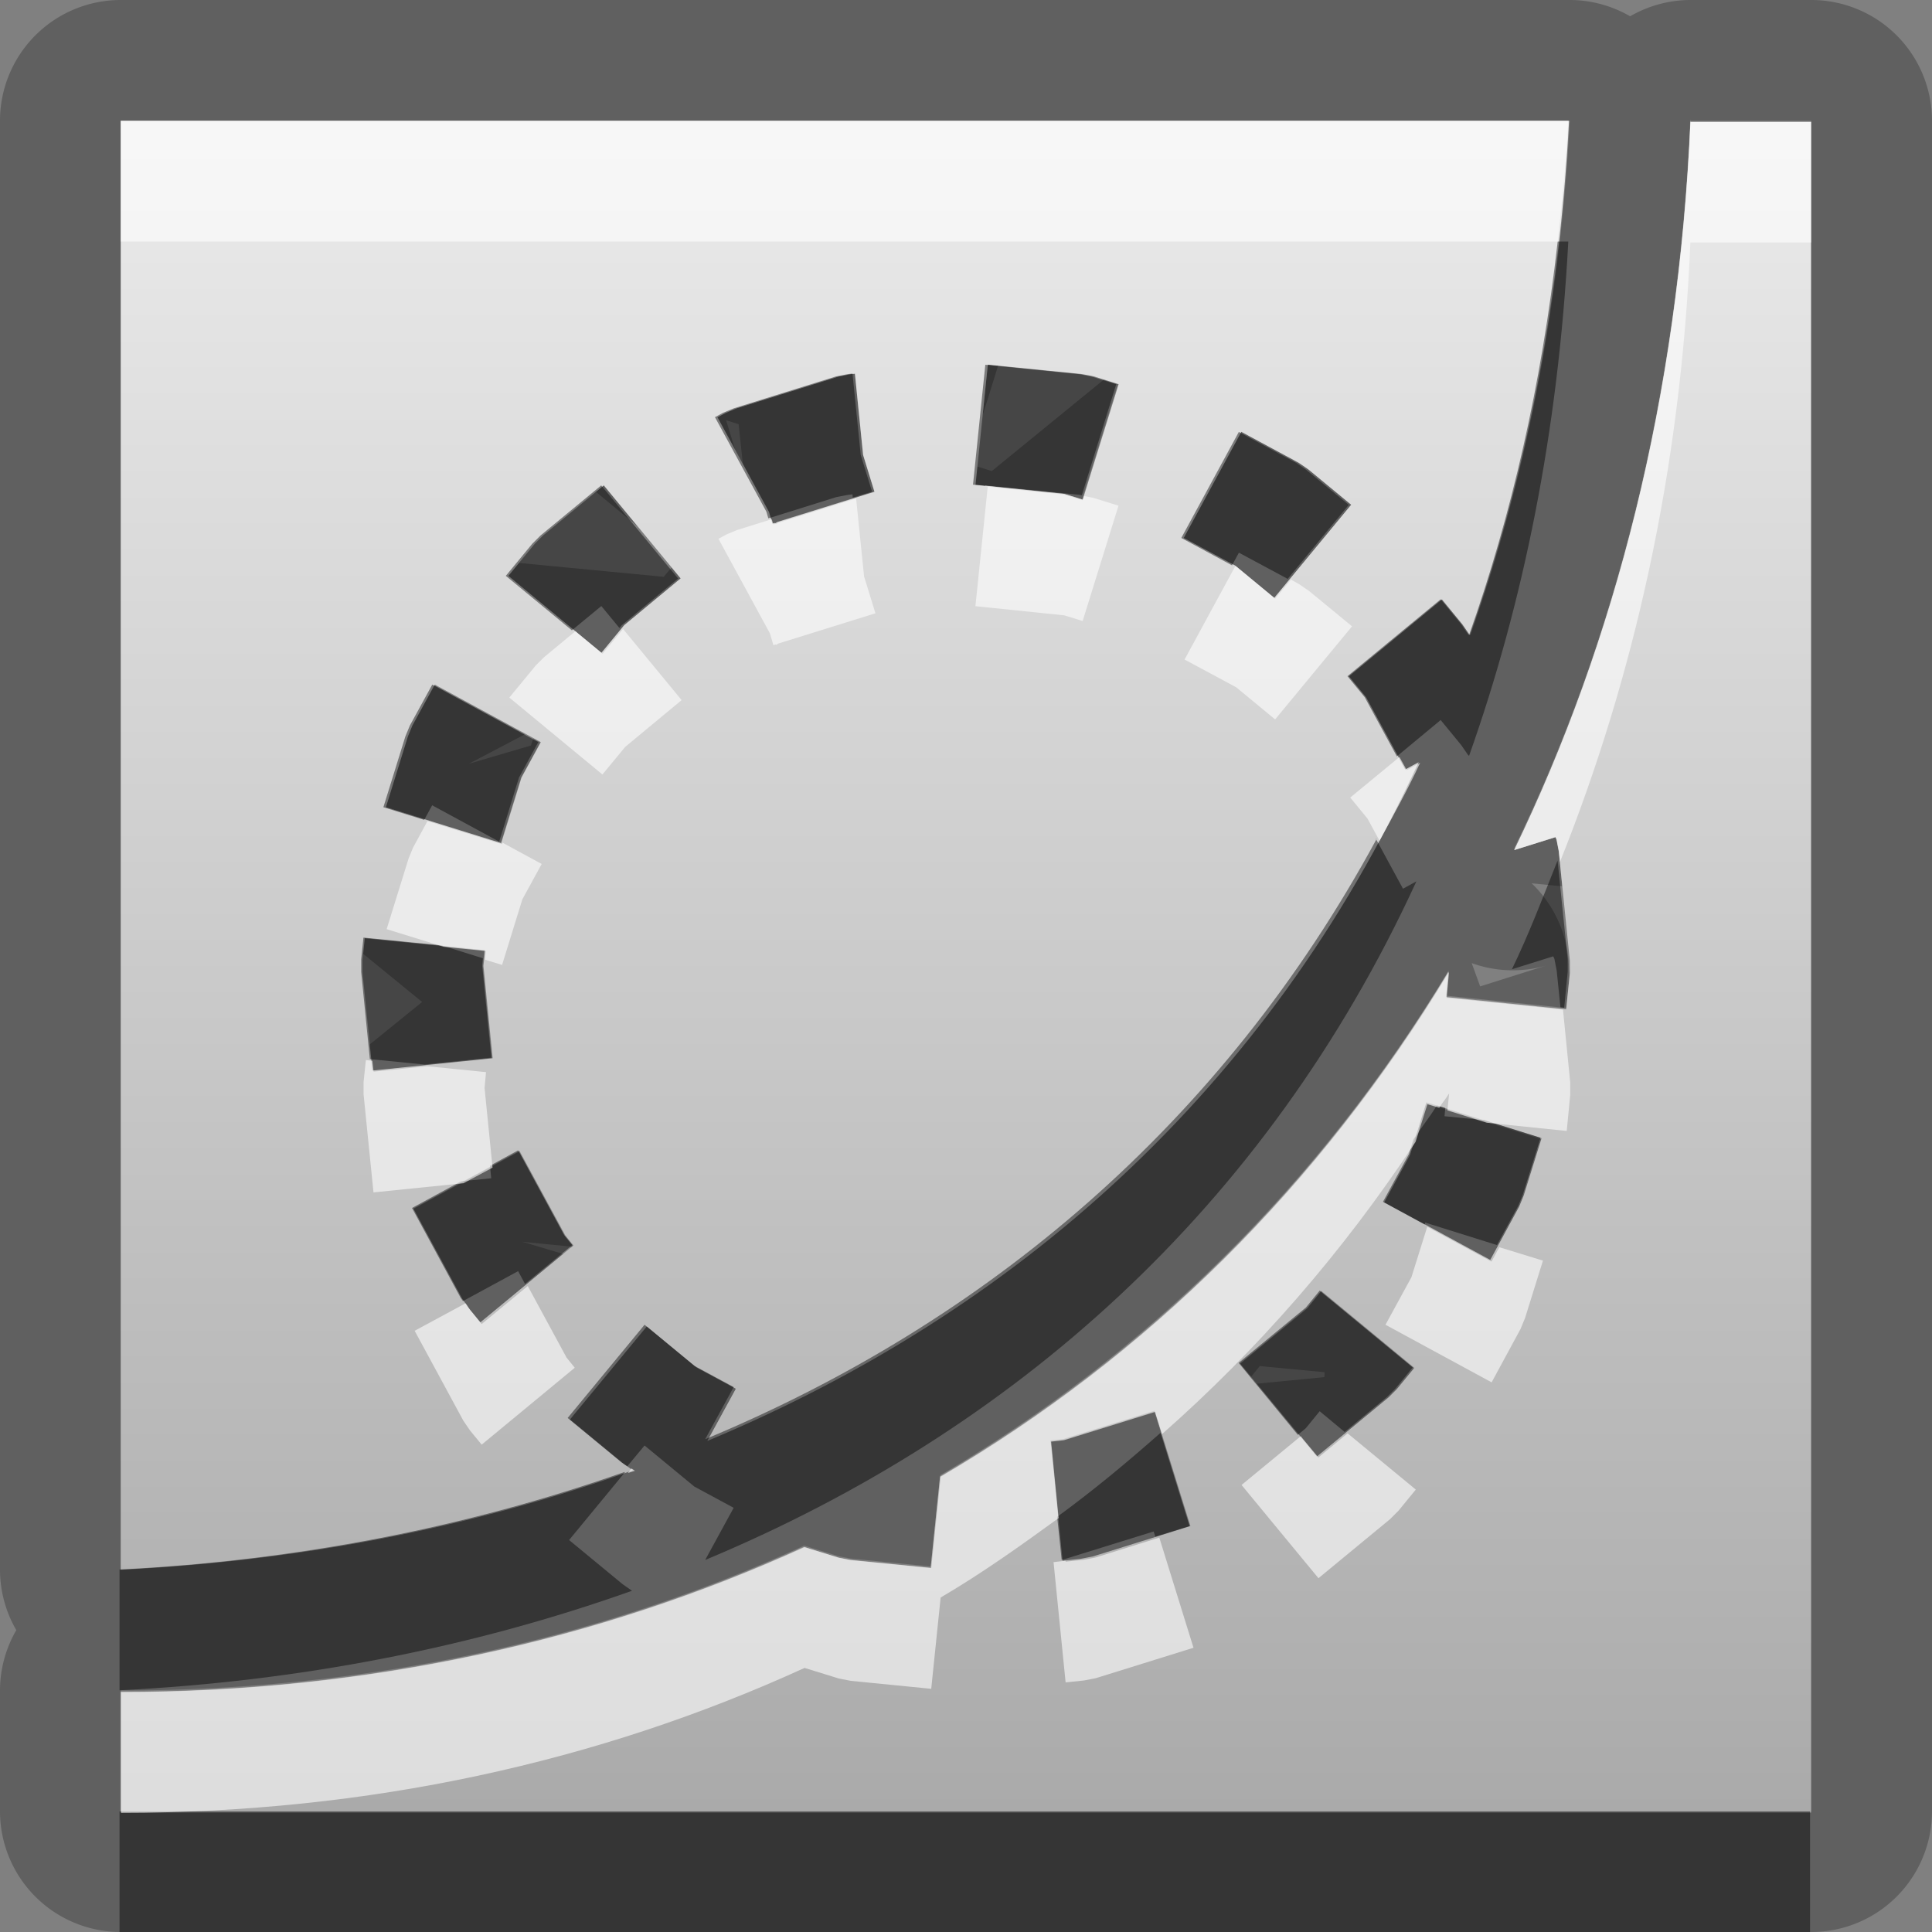 <?xml version="1.0" encoding="UTF-8"?>
<svg width="16" height="16" version="1.1" xmlns="http://www.w3.org/2000/svg">
 <rect width="100%" height="100%" fill="#808080" stroke="none"/>
 <defs>
  <linearGradient id="gr0" x1="8" x2="8" y1="1" y2="15" gradientUnits="userSpaceOnUse">
   <stop stop-color="#ebebeb" offset="0"/>
   <stop stop-color="#aaa" offset="1"/>
  </linearGradient>
 </defs>
 <path d="m1 0a1 1 0 0 0-1 1v12a1 1 0 0 0 0.135 0.5 1 1 0 0 0-0.135 0.5v1a1 1 0 0 0 1 1h14a1 1 0 0 0 1-1v-14a1 1 0 0 0-1-1h-1a1 1 0 0 0-0.5 0.135 1 1 0 0 0-0.5-0.135h-12zm0 1h12c-0.085 1.59-0.375 3-0.822 4.26l-0.01-0.01-0.033-0.047c2e-4 -5.9e-4 -2e-4 -0.001 0-0.002a1 1 0 0 0-0.045-0.06l-0.146-0.178-0.772 0.637 0.143 0.174 0.324 0.598 0.111-0.061c-1.26 2.72-3.36 4.56-5.89 5.62l0.236-0.432-0.326-0.176-0.412-0.34-0.637 0.772 0.445 0.367 0.076 0.053c-1.33 0.474-2.76 0.75-4.24 0.824v-12zm13 0h1v14h-14v-1c2.04 0 3.95-0.418 5.66-1.2l0.285 0.088 0.098 0.019 0.666 0.066 0.078-0.756c1.7-0.999 3.14-2.41 4.21-4.18l-0.019 0.209 0.994 0.102 0.029-0.299v-0.045l-0.012 0.127a1 1 0 0 0-0.305-0.816l0.254 0.025-0.029-0.299-0.019-0.098-0.01-0.021-0.342 0.107c0.84-1.73 1.36-3.75 1.46-6.04zm-5.82 2.02-0.043 0.422 0.129-0.414-0.086-0.008zm-1.1 0.074-0.037 0.004-0.098 0.019-0.84 0.262v0.002a1 1 0 0 0-0.107 0.047v-0.004l-0.057 0.031 0.148 0.273-0.076-0.248 0.104 0.033 0.035 0.328 0.215 0.396 0.029 0.098 0.019-0.006 0.002 0.004 0.021-0.012 0.803-0.25-0.094-0.305-0.068-0.674zm2.06 0.051-0.926 0.756-0.125-0.039-0.016 0.152 0.736 0.076 0.152 0.047 0.297-0.955-0.119-0.037zm1.14 0.432-0.477 0.879 0.428 0.23 0.322 0.266 0.637-0.771-0.322-0.266a1 1 0 0 0-0.065-0.049l-0.016-0.012a1 1 0 0 0-0.014-0.008 1 1 0 0 0-0.051-0.029l-0.018-0.012-0.275-0.148-0.15-0.08zm-5.28 0.443-0.065 0.053 0.342 0.283-0.277-0.336zm-0.703 0.643-0.088 0.107 0.771 0.637 0.189-0.229 0.467-0.387-0.074-0.092-0.065 0.078-1.2-0.115zm-0.701 1.01-0.186 0.34-0.037 0.09-0.182 0.586 0.955 0.297 0.168-0.543 0.16-0.293-0.059-0.031-0.018 0.055-0.516 0.152 0.465-0.244-0.752-0.408zm-0.578 2.1-0.014 0.123 0.492 0.402-0.438 0.355 0.021 0.215 0.996-0.102-0.076-0.764 0.012-0.131-0.994-0.1zm9.17 0.203a1 1 0 0 0 0.615 0.021l-0.545 0.172-0.07-0.193zm-0.379 1.16-0.135 0.434-0.215 0.395 0.879 0.477 0.24-0.443 0.037-0.09 0.148-0.475-0.955-0.297zm-7.51 0.402-0.879 0.477 0.104 0.189 0.275 0.51a1 1 0 0 0 0.053 0.086 1 1 0 0 0 0.051 0.068l0.072 0.09 0.693-0.572-0.342-0.102 0.398 0.039 0.006 0.012 0.016-0.014-0.068-0.084-0.379-0.699zm6.64 1.16-0.115 0.141-0.557 0.459 0.09 0.109 0.076-0.094 0.537 0.051-2e-3 0.041-0.566 0.055 0.502 0.609 0.594-0.49 0.068-0.068 0.144-0.176-0.772-0.637zm-1.38 0.992-0.754 0.234-0.107 0.012 0.1 0.996 0.152-0.016 0.098-0.019 0.809-0.252-0.297-0.955z" opacity=".25"/>
 <path d="m1 1v12c1.49-0.074 2.92-0.351 4.24-0.824l-0.076-0.053-0.445-0.367 0.637-0.771 0.412 0.34 0.326 0.176-0.236 0.432c2.54-1.06 4.64-2.9 5.89-5.62l-0.111 0.06-0.324-0.598-0.143-0.174 0.771-0.637 0.17 0.207 0.055 0.08 0.006 0.01c0.447-1.26 0.737-2.67 0.822-4.26h-12zm13 0c-0.099 2.29-0.623 4.31-1.46 6.04l0.342-0.107 0.008 0.021 0.019 0.098 0.092 0.906v0.102l-0.031 0.299-0.994-0.102 0.019-0.209c-1.07 1.77-2.5 3.18-4.21 4.18l-0.078 0.756-0.666-0.066-0.098-0.019-0.285-0.088c-1.71 0.778-3.62 1.2-5.66 1.2v1h14v-14h-1zm-5.82 2.02 0.781 0.078 0.098 0.019 0.205 0.065-0.297 0.955-0.152-0.047-0.736-0.076 0.102-0.994zm-1.1 0.074 0.068 0.674 0.094 0.305-0.803 0.25-0.021 0.012-0.002-0.004-0.019 0.006-0.029-0.098-0.426-0.783 0.068-0.037 0.09-0.037 0.846-0.264 0.098-0.019 0.037-0.004zm3.2 0.482 0.475 0.256 0.08 0.055 0.355 0.293-0.637 0.771-0.322-0.266-0.428-0.23 0.477-0.879zm-5.28 0.443 0.637 0.771-0.467 0.387-0.189 0.229-0.771-0.637 0.219-0.266 0.068-0.068 0.504-0.416zm-1.4 1.65 0.879 0.477-0.16 0.293-0.168 0.543-0.955-0.297 0.182-0.586 0.037-0.09 0.186-0.34zm-0.578 2.1 0.994 0.1-0.012 0.131 0.076 0.764-0.996 0.102-0.082-0.812v-0.102l0.019-0.182zm8.79 1.36 0.955 0.297-0.148 0.475-0.037 0.09-0.24 0.443-0.879-0.477 0.215-0.395 0.135-0.434zm-7.51 0.402 0.379 0.699 0.068 0.084-0.771 0.637-0.096-0.117-0.055-0.08-0.404-0.746 0.879-0.477zm6.64 1.16 0.771 0.637-0.145 0.176-0.068 0.068-0.594 0.49-0.637-0.771 0.557-0.459 0.115-0.141zm-1.38 0.992 0.297 0.955-0.809 0.252-0.098 0.019-0.152 0.016-0.1-0.996 0.107-0.012 0.754-0.234z" fill="url(#gr0)"/>
 <path d="m12.9 2c-0.134 1.19-0.384 2.27-0.734 3.26l-0.01-0.01-0.055-0.08-0.17-0.207-0.772 0.637 0.143 0.174 0.266 0.49 0.363-0.301 0.17 0.207 0.055 0.08 0.01 0.01c0.447-1.26 0.737-2.67 0.822-4.26h-0.088zm-4.74 1.02-0.102 0.994 0.102 0.01v-0.004l0.781 0.078 0.018 0.004 0.285-0.92-0.205-0.064-0.098-0.019-0.781-0.078zm-1.1 0.074-0.037 0.004-0.098 0.019-0.846 0.264-0.09 0.037-0.068 0.037 0.426 0.783 0.016 0.055 0.562-0.176 0.098-0.019 0.037-0.004 0.002 0.027 0.16-0.049-0.094-0.305-0.068-0.674zm3.2 0.482-0.477 0.879 0.42 0.227 0.057-0.105 0.404 0.217 0.506-0.613-0.356-0.293-0.08-0.055-0.475-0.256zm-5.28 0.443-0.504 0.416-0.068 0.068-0.219 0.266 0.547 0.451 0.244-0.201 0.15 0.182 0.019-0.023 0.467-0.387-0.637-0.771zm-1.4 1.65-0.186 0.34-0.037 0.09-0.182 0.586 0.338 0.105 0.066-0.121 0.555 0.301 0.164-0.531 0.16-0.293-0.879-0.477zm7.82 1.28c-1.28 2.36-3.23 4-5.56 4.97l0.236-0.432-0.326-0.176-0.412-0.34-0.637 0.772 0.445 0.367 0.049 0.033 0.143-0.172 0.412 0.34 0.326 0.176-0.236 0.432c2.54-1.06 4.64-2.9 5.89-5.62l-0.111 0.061-0.225-0.414zm1.5 0.176c-0.122 0.305-0.239 0.614-0.379 0.902l0.342-0.107 0.01 0.021 0.019 0.098 0.031 0.303 0.031 0.004 0.029-0.299v-0.102l-0.084-0.82zm-9.89 0.639-0.019 0.182v0.102l0.072 0.723 0.453 0.045 0.553-0.057-0.076-0.764 0.006-0.059-0.342-0.107-0.646-0.064zm8.89 1.39c-0.061 0.099-0.132 0.187-0.195 0.283l-0.037 0.121-0.215 0.395 0.346 0.188 0.004-0.016 0.594 0.186 0.176-0.324 0.037-0.09 0.148-0.475-0.463-0.145-0.332-0.033 0.006-0.068-0.068-0.021zm-7.61 0.373-0.232 0.127 0.01 0.104-0.25 0.025-0.406 0.221 0.404 0.746 0.018 0.025 0.457-0.248 0.057 0.106 0.391-0.322-0.068-0.084-0.379-0.699zm6.64 1.16-0.115 0.141-0.557 0.459 0.49 0.596 0.066-0.055 0.115-0.141 0.207 0.172 0.352-0.291 0.068-0.068 0.144-0.176-0.772-0.637zm-1.32 1.18c-0.276 0.244-0.559 0.479-0.855 0.695l0.037 0.355h0.008l0.754-0.234 0.014 0.043 0.283-0.088-0.24-0.772zm-4.44 0.324c-1.31 0.461-2.72 0.734-4.18 0.807v1c0.001-1e-4 0.003 1e-4 0.004 0 1.48-0.074 2.91-0.351 4.24-0.824l-0.076-0.053-0.445-0.367 0.463-0.562zm-4.18 2.81v1h14v-1h-14z" opacity=".45"/>
 <path d="m1 1v1h11.9c0.037-0.327 0.07-0.657 0.088-1h-12zm13 0c-0.099 2.29-0.623 4.31-1.46 6.04l0.342-0.107 0.01 0.021 0.019 0.098 0.008 0.086c0.609-1.52 1-3.23 1.08-5.13h1v-1h-1zm-5.82 3.03-0.102 0.99 0.736 0.076 0.152 0.047 0.297-0.955-0.205-0.064-0.08-0.016-0.012 0.035-0.152-0.047-0.635-0.066zm-1.09 0.098-0.643 0.201-0.021 0.012-0.002-0.004-0.019 0.006-0.014-0.043-0.283 0.088-0.09 0.037-0.068 0.037 0.426 0.783 0.029 0.098 0.019-0.006 0.002 0.004 0.021-0.012 0.803-0.25-0.094-0.305-0.066-0.646zm3.14 0.561-0.42 0.773 0.428 0.23 0.322 0.266 0.637-0.771-0.356-0.293-0.08-0.055-0.07-0.039-0.131 0.158-0.322-0.266-0.008-0.004zm-5.07 0.52-0.17 0.205-0.225-0.186-0.26 0.215-0.068 0.068-0.219 0.266 0.771 0.637 0.189-0.229 0.467-0.387-0.486-0.59zm6.43 1.06-0.408 0.336 0.143 0.174 0.1 0.184c0.115-0.212 0.232-0.422 0.336-0.646l-0.111 0.061-0.059-0.107zm-8.05 0.531-0.119 0.219-0.037 0.09-0.182 0.586 0.473 0.146 0.348 0.035-0.006 0.072 0.141 0.043 0.168-0.543 0.16-0.293-0.324-0.176-0.004 0.012-0.617-0.191zm8.46 1.25c-1.07 1.77-2.5 3.18-4.21 4.18l-0.078 0.756-0.666-0.066-0.098-0.019-0.285-0.088c-1.71 0.778-3.62 1.2-5.66 1.2v1c2.04 0 3.95-0.418 5.66-1.2l0.285 0.088 0.098 0.019 0.666 0.066 0.078-0.756c0.34-0.199 0.659-0.427 0.977-0.658l-0.062-0.633 0.107-0.012 0.754-0.234 0.057 0.184c0.792-0.698 1.5-1.51 2.1-2.42l0.098-0.312 0.098 0.029c0.026-0.042 0.057-0.077 0.082-0.119l-0.014 0.141 0.326 0.102 0.662 0.068 0.029-0.299v-0.102l-0.06-0.604-0.963-0.098 0.019-0.209zm-8.97 0.729-0.019 0.182v0.102l0.082 0.812 0.746-0.076 0.24-0.129-0.066-0.66 0.012-0.131-0.488-0.049-0.443 0.045-0.01-0.09-0.053-0.006zm8.79 1.38-0.131 0.418-0.215 0.394 0.879 0.477 0.24-0.443 0.037-0.09 0.148-0.475-0.361-0.111-0.065 0.119-0.533-0.289zm-7.45 0.492-0.381 0.314-0.096-0.117-0.037-0.055-0.422 0.228 0.404 0.746 0.055 0.08 0.096 0.117 0.771-0.637-0.068-0.084-0.322-0.594zm6.79 1.22-0.242 0.199-0.146-0.176-0.49 0.404 0.637 0.772 0.594-0.49 0.068-0.068 0.144-0.176-0.564-0.465zm-5.93 0.291-0.031 0.037c0.019-0.007 0.04-0.011 0.059-0.018l-0.027-0.02zm4.37 0.572-0.525 0.164-0.098 0.019-0.152 0.016v-0.008l-0.1 0.012 0.1 0.996 0.152-0.016 0.098-0.019 0.809-0.252-0.283-0.912z" fill="#fff" opacity=".6"/>
</svg>
